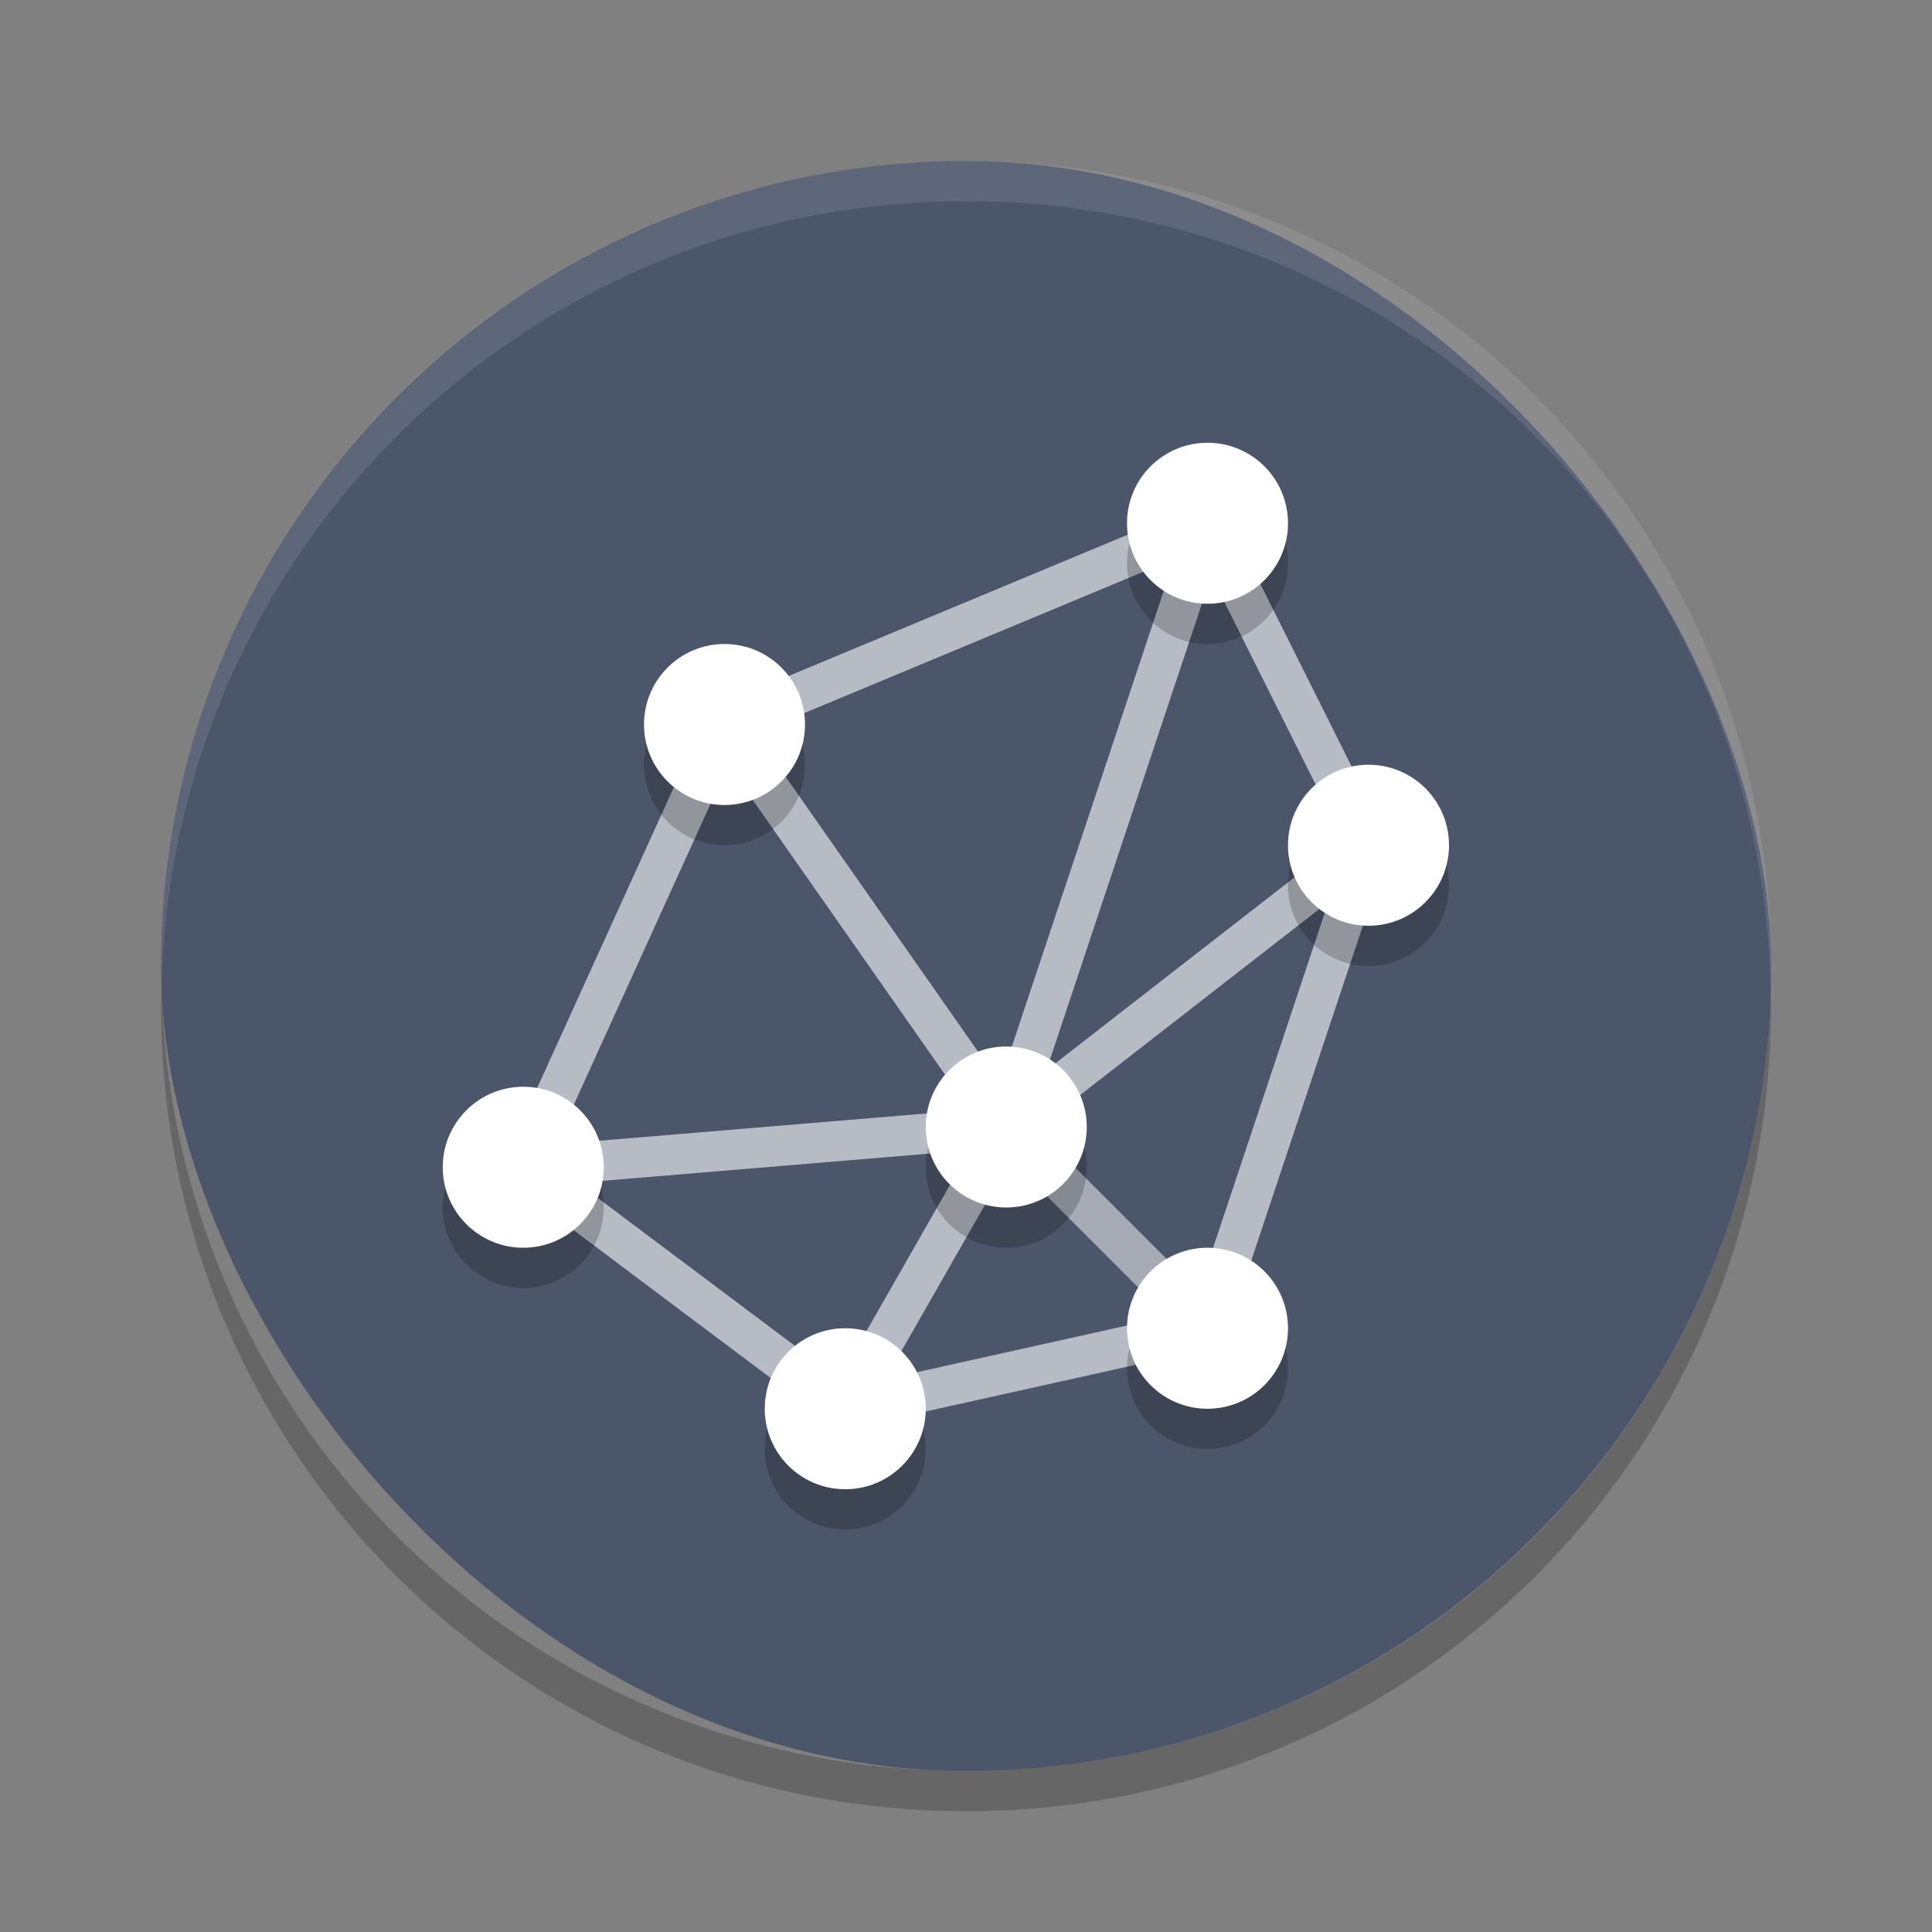 <?xml version="1.0" encoding="UTF-8" standalone="no"?>
<svg
   xmlns:dc="http://purl.org/dc/elements/1.1/"
   xmlns:cc="http://creativecommons.org/ns#"
   xmlns:rdf="http://www.w3.org/1999/02/22-rdf-syntax-ns#"
   xmlns:svg="http://www.w3.org/2000/svg"
   xmlns="http://www.w3.org/2000/svg"
   xmlns:sodipodi="http://sodipodi.sourceforge.net/DTD/sodipodi-0.dtd"
   xmlns:inkscape="http://www.inkscape.org/namespaces/inkscape"
   width="48"
   height="48"
   version="1"
   id="svg54"
   sodipodi:docname="soundnode.svg"
   inkscape:version="0.92.5 (2060ec1f9f, 2020-04-08)">
  <rect width="100%" height="100%" fill="#808080" stroke="none"/>
  <defs
     id="defs58" />
  <sodipodi:namedview
     pagecolor="#ffffff"
     bordercolor="#666666"
     borderopacity="1"
     objecttolerance="10"
     gridtolerance="10"
     guidetolerance="10"
     inkscape:pageopacity="0"
     inkscape:pageshadow="2"
     inkscape:window-width="783"
     inkscape:window-height="480"
     id="namedview56"
     showgrid="false"
     inkscape:zoom="4.9166667"
     inkscape:cx="24"
     inkscape:cy="24"
     inkscape:window-x="0"
     inkscape:window-y="28"
     inkscape:window-maximized="0"
     inkscape:current-layer="svg54" />
  <rect
     fill="#86316b"
     width="40"
     height="40"
     x="4"
     y="4"
     rx="20"
     ry="20"
     id="rect2"
     style="fill:#4c566a;fill-opacity:1" />
  <path
     fill="#fff"
     opacity=".1"
     d="m24 4c-11.08 0-20 8.92-20 20 0 0.168 0.008 0.333 0.012 0.5 0.265-10.846 9.076-19.5 19.988-19.5s19.724 8.654 19.988 19.5c0.004-0.167 0.012-0.332 0.012-0.5 0-11.08-8.92-20-20-20z"
     id="path4" />
  <path
     opacity=".2"
     d="m4.012 24.5c-0.004 0.167-0.012 0.332-0.012 0.5 0 11.08 8.92 20 20 20s20-8.92 20-20c0-0.168-0.008-0.333-0.012-0.5-0.264 10.846-9.076 19.5-19.988 19.5s-19.724-8.654-19.988-19.5z"
     id="path6" />
  <path
     style="fill:none;stroke:#ffffff;opacity:0.6"
     d="m 18,18 12,-5 4,8 -4,12 -9,2 -8,-6 z"
     id="path8" />
  <path
     style="fill:none;stroke:#ffffff;opacity:0.6"
     d="M 25,28 30,13"
     id="path10" />
  <path
     style="fill:none;stroke:#ffffff;opacity:0.6"
     d="M 25,28 18,18"
     id="path12" />
  <path
     style="fill:none;stroke:#ffffff;opacity:0.6"
     d="M 25,28 13,29"
     id="path14" />
  <path
     style="fill:none;stroke:#ffffff;opacity:0.5"
     d="m 25,28 5,5"
     id="path16" />
  <path
     style="fill:none;stroke:#ffffff;opacity:0.6"
     d="m 25,28 -4,7"
     id="path18" />
  <path
     style="fill:none;stroke:#ffffff;opacity:0.6"
     d="m 25,28 9,-7"
     id="path20" />
  <g
     style="opacity:0.2"
     transform="translate(0,1)"
     id="g36">
    <circle
       cx="30"
       cy="13"
       r="2"
       id="circle22" />
    <circle
       cx="34"
       cy="21"
       r="2"
       id="circle24" />
    <circle
       cx="30"
       cy="33"
       r="2"
       id="circle26" />
    <circle
       cx="21"
       cy="35"
       r="2"
       id="circle28" />
    <circle
       cx="13"
       cy="29"
       r="2"
       id="circle30" />
    <circle
       cx="18"
       cy="18"
       r="2"
       id="circle32" />
    <circle
       cx="25"
       cy="28"
       r="2"
       id="circle34" />
  </g>
  <g
     id="g52">
    <circle
       style="fill:#ffffff"
       cx="30"
       cy="13"
       r="2"
       id="circle38" />
    <circle
       style="fill:#ffffff"
       cx="34"
       cy="21"
       r="2"
       id="circle40" />
    <circle
       style="fill:#ffffff"
       cx="30"
       cy="33"
       r="2"
       id="circle42" />
    <circle
       style="fill:#ffffff"
       cx="21"
       cy="35"
       r="2"
       id="circle44" />
    <circle
       style="fill:#ffffff"
       cx="13"
       cy="29"
       r="2"
       id="circle46" />
    <circle
       style="fill:#ffffff"
       cx="18"
       cy="18"
       r="2"
       id="circle48" />
    <circle
       style="fill:#ffffff"
       cx="25"
       cy="28"
       r="2"
       id="circle50" />
  </g>
</svg>
